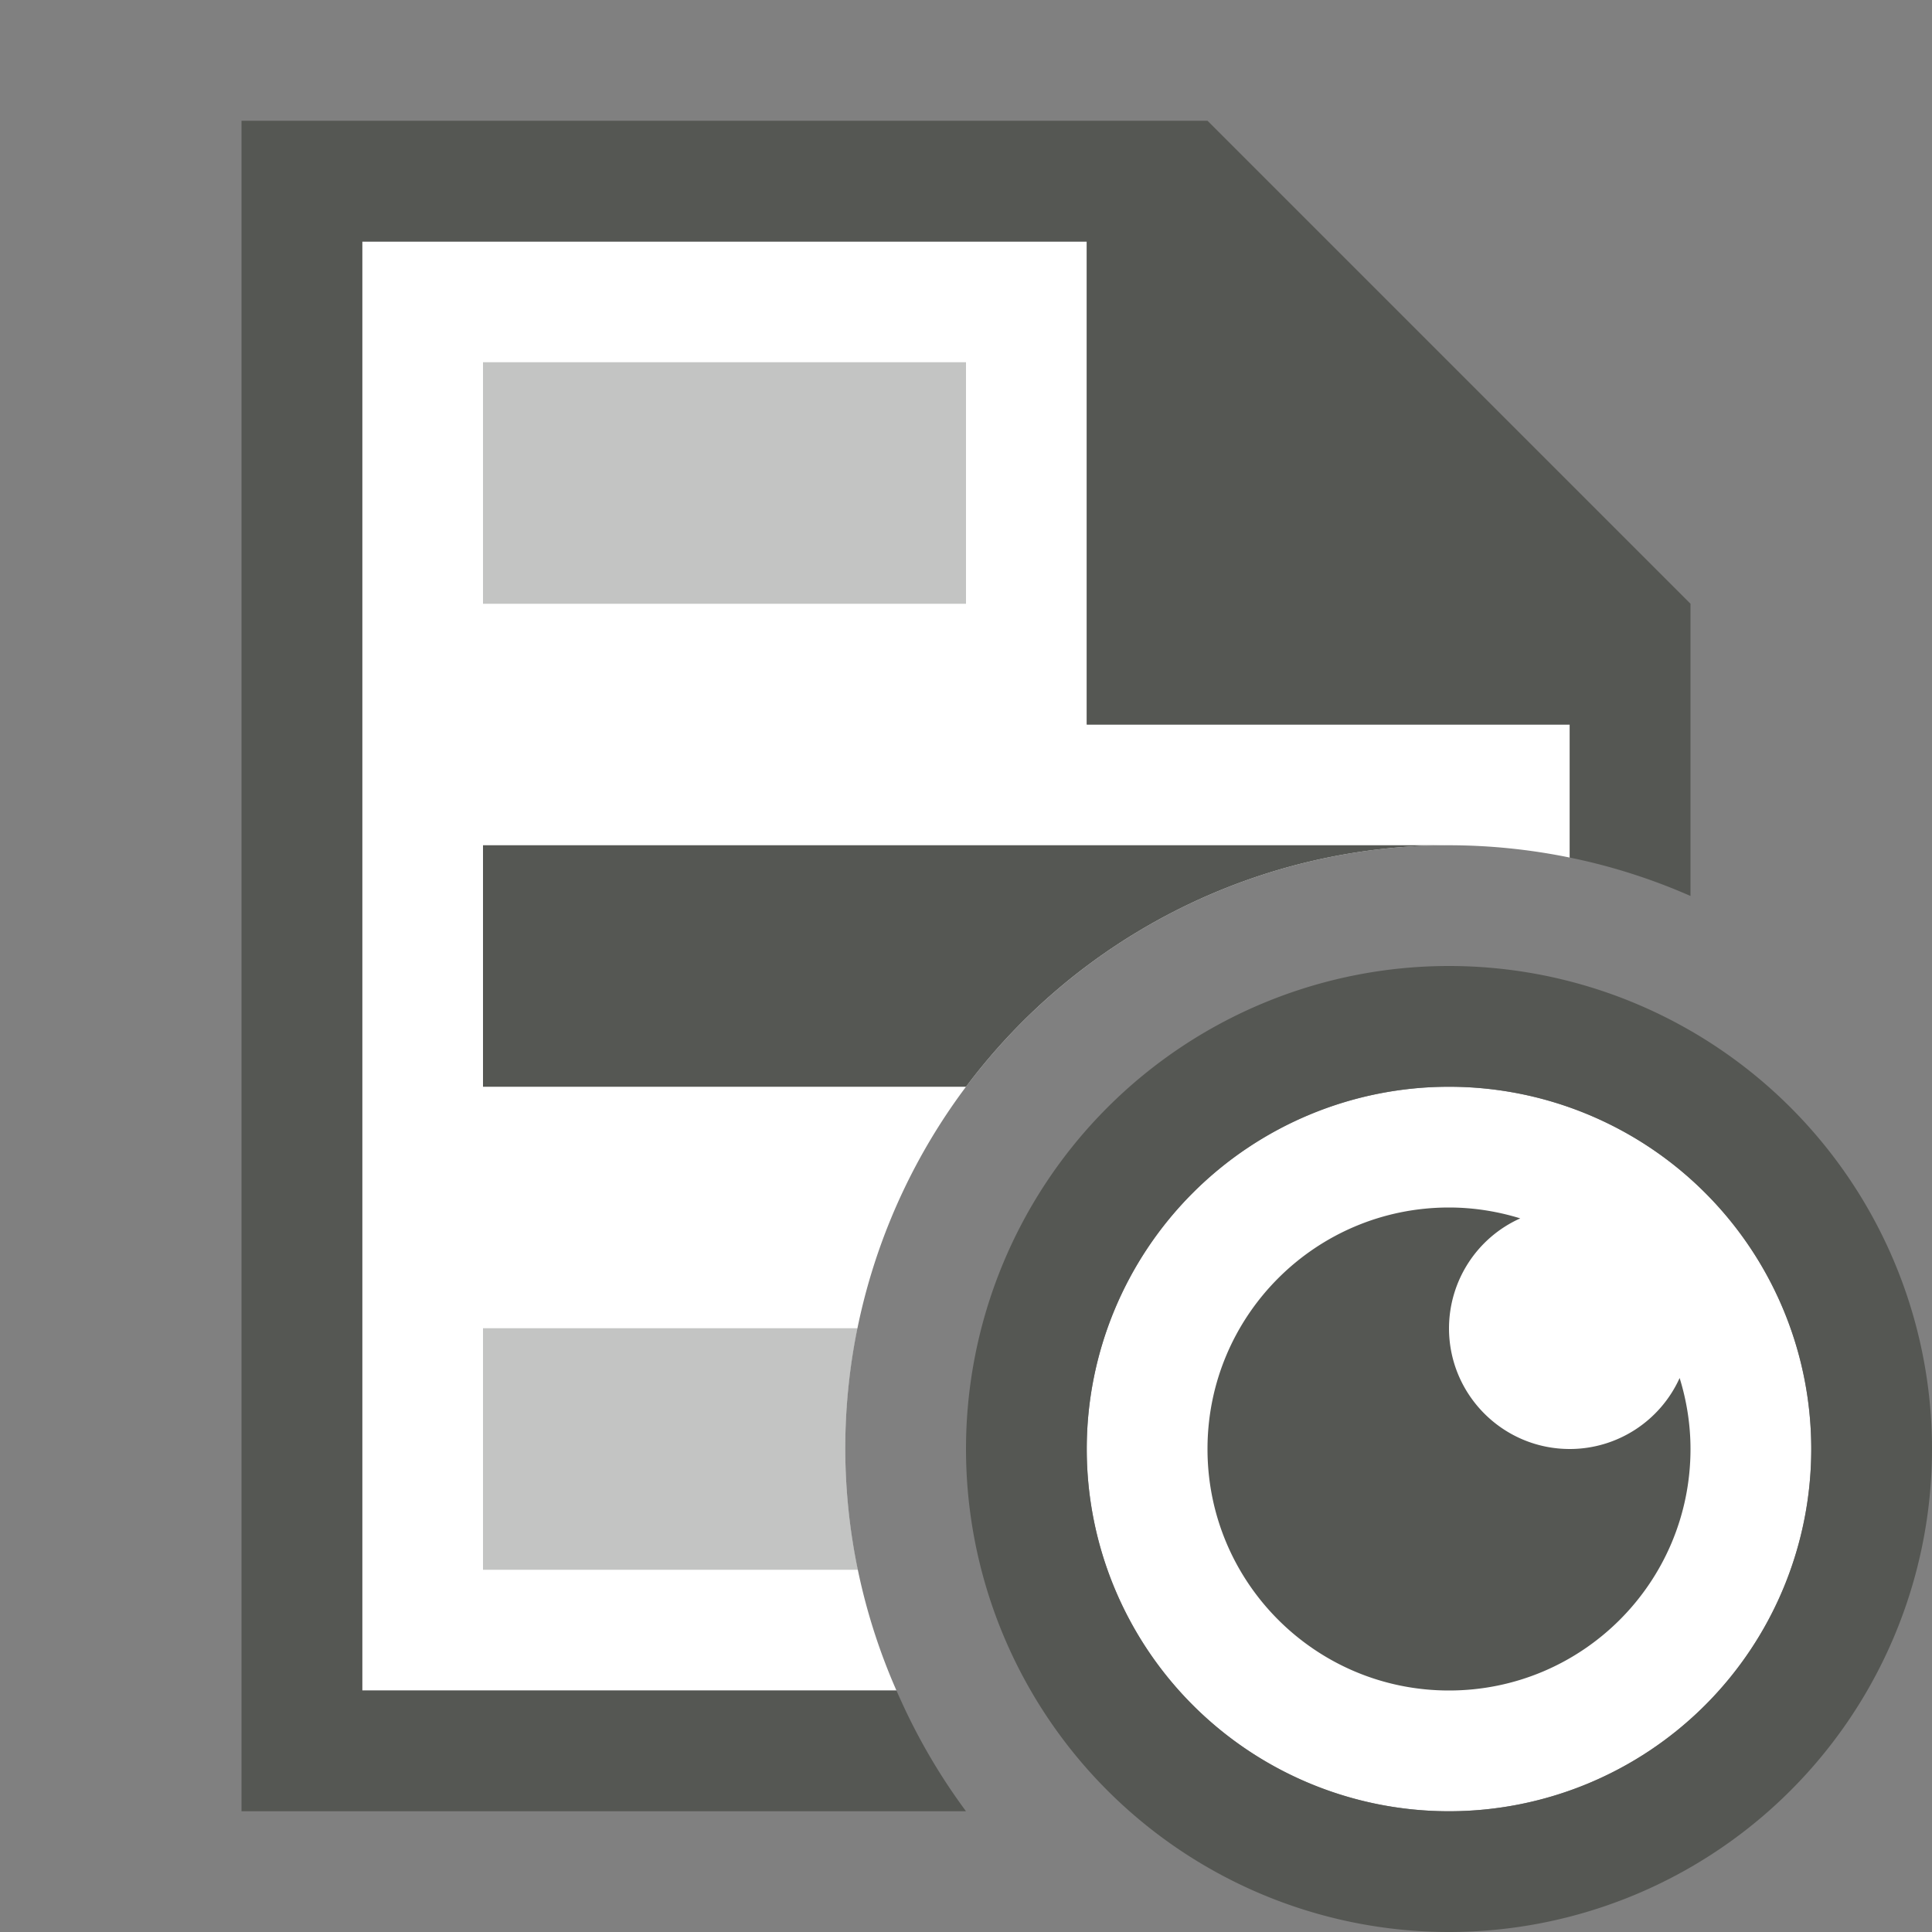 <svg xmlns="http://www.w3.org/2000/svg" viewBox="0 0 16 16">
  <rect x="0" y="0" width="16" height="16" fill="#808080" stroke="none"/>
  <path
     style="fill:#ffffff"
     d="M 3 2 L 3 6 L 3 14 L 7.424 14 A 5 5 0 0 1 7 12 A 5 5 0 0 1 12 7 A 5 5 0 0 1 13 7.102 L 13 6 L 9 6 L 9 2 L 3 2 z M 12 9 A 3 3 0 0 0 9 12 A 3 3 0 0 0 12 15 A 3 3 0 0 0 15 12 A 3 3 0 0 0 12 9 z "
     />
  <path
     style="opacity:0.35;fill:#555753"
     d="M 4 3 L 4 5 L 8 5 L 8 3 L 4 3 z M 4 11 L 4 13 L 7.105 13 A 5 5 0 0 1 7 12 A 5 5 0 0 1 7.102 11 L 4 11 z "
     />
  <path
     style="fill:#555753"
     d="M 2 1 L 2 15 L 8 15 C 7.8 14.73 7.628 14.441 7.486 14.137 C 7.465 14.091 7.444 14.046 7.424 14 L 3 14 L 3 9 L 3 2 L 9 2 L 9 6 L 13 6 L 13 7.102 C 13.344 7.172 13.679 7.279 14 7.42 L 14 5 L 10 1 L 2 1 z M 4 7 L 4 9 L 8 9 C 8.944 7.741 10.426 7 12 7 L 4 7 z M 12 8 A 4 4 0 0 0 8 12 A 4 4 0 0 0 12 16 A 4 4 0 0 0 16 12 A 4 4 0 0 0 12 8 z M 12 9 A 3 3 0 0 1 15 12 A 3 3 0 0 1 12 15 A 3 3 0 0 1 9 12 A 3 3 0 0 1 12 9 z M 12 10 C 10.895 10 10 10.895 10 12 C 10 13.105 10.895 14 12 14 C 13.105 14 14 13.105 14 12 C 14 11.801 13.969 11.602 13.91 11.412 C 13.748 11.77 13.392 12 13 12 C 12.448 12 12 11.552 12 11 C 12.001 10.607 12.231 10.251 12.59 10.09 C 12.399 10.031 12.2 10 12 10 z "
     />
</svg>
